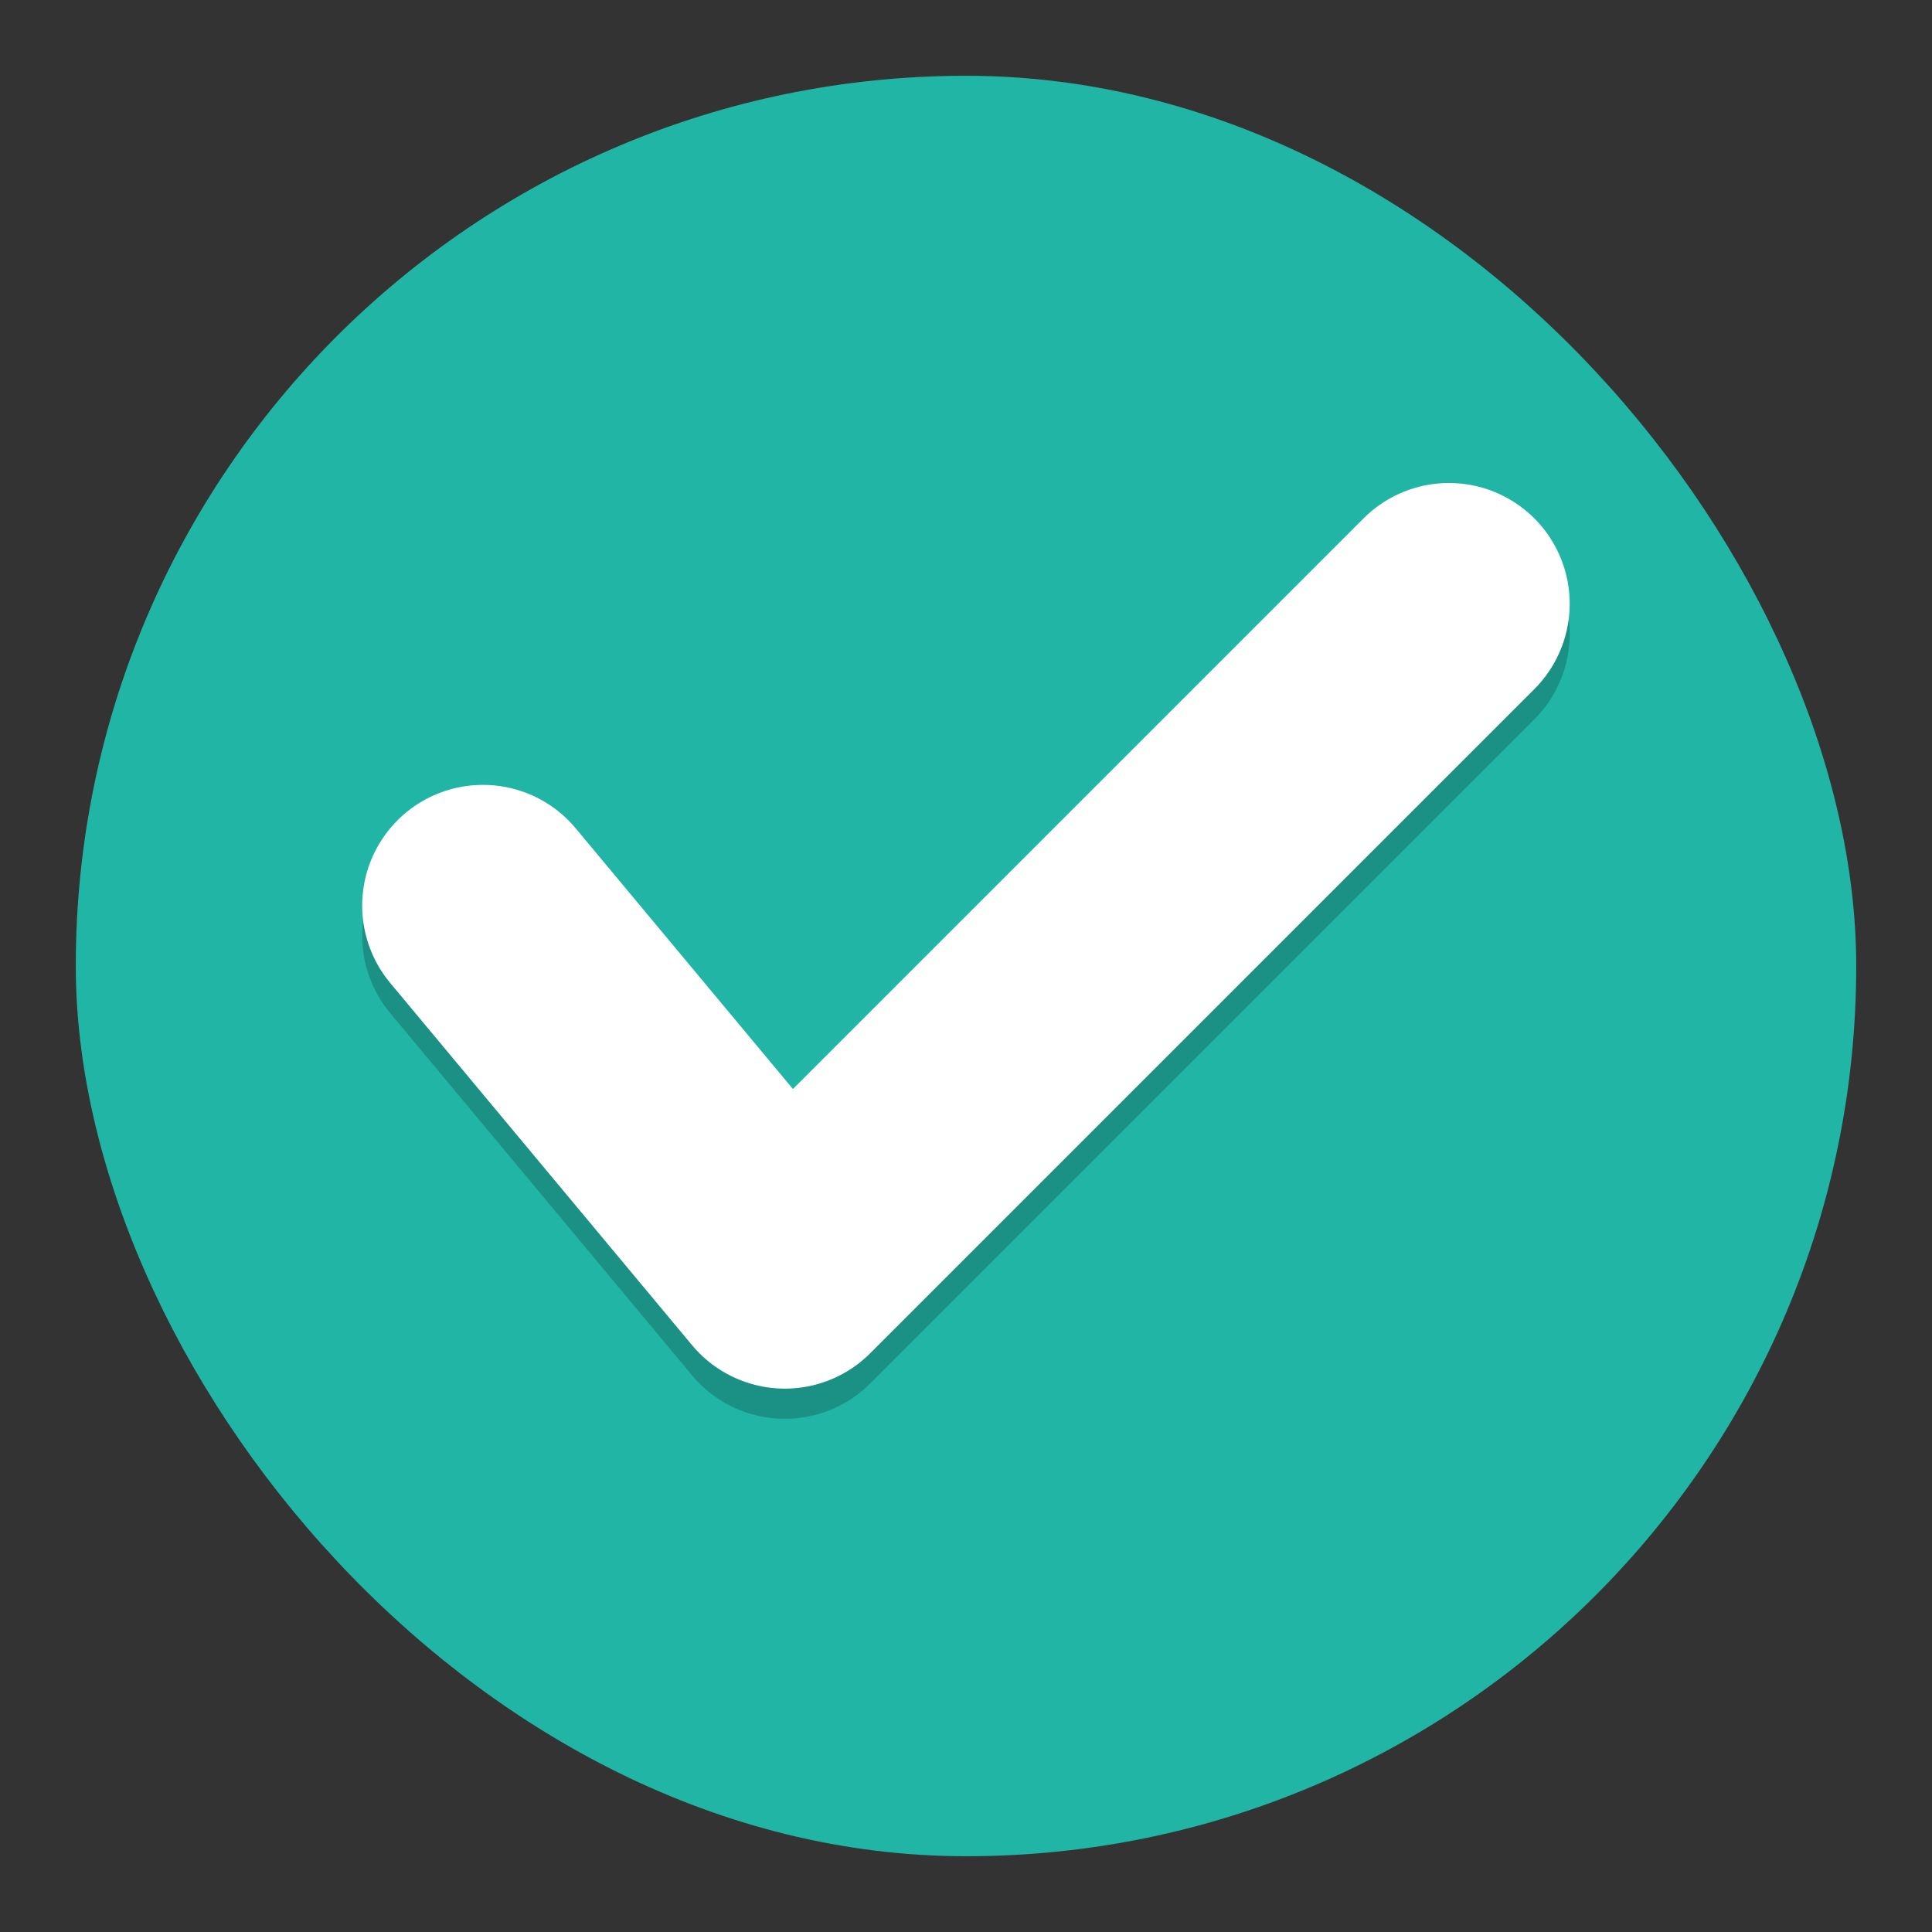 <?xml version="1.0" encoding="UTF-8" standalone="no"?>
<svg xmlns:dc="http://purl.org/dc/elements/1.1/" xmlns:cc="http://creativecommons.org/ns#" xmlns:rdf="http://www.w3.org/1999/02/22-rdf-syntax-ns#" xmlns:svg="http://www.w3.org/2000/svg" xmlns="http://www.w3.org/2000/svg" xmlns:sodipodi="http://sodipodi.sourceforge.net/DTD/sodipodi-0.dtd" xmlns:inkscape="http://www.inkscape.org/namespaces/inkscape" inkscape:version="1.0beta2 (2b71d25d45, 2019-12-03)" sodipodi:docname="laverna.svg" id="svg16" version="1" height="64" width="64">
  <rect width="100%" height="100%" fill="#333333" stroke="none"/>
  <defs id="defs20" />
  <sodipodi:namedview inkscape:current-layer="svg16" inkscape:cy="32" inkscape:cx="32" inkscape:zoom="12.07" showgrid="false" id="namedview18" inkscape:window-height="480" inkscape:window-width="640" inkscape:pageshadow="2" inkscape:pageopacity="0" guidetolerance="10" gridtolerance="10" objecttolerance="10" borderopacity="1" inkscape:document-rotation="0" bordercolor="#666666" pagecolor="#ffffff" />
  <rect id="rect4" ry="29.49" rx="29.49" y="2.51" x="2.51" height="58.98" width="58.98" style="fill:#21b5a5;stroke-width:1.053" />
  <path id="path8" d="m 15.998,31 10,12 22,-22" style="opacity:0.2;fill:none;stroke:#020202;stroke-width:8;stroke-linecap:round;stroke-linejoin:round" />
  <path id="path10" d="m 15.998,30 10,12 22,-22" style="fill:none;stroke:#ffffff;stroke-width:8;stroke-linecap:round;stroke-linejoin:round" />
</svg>
